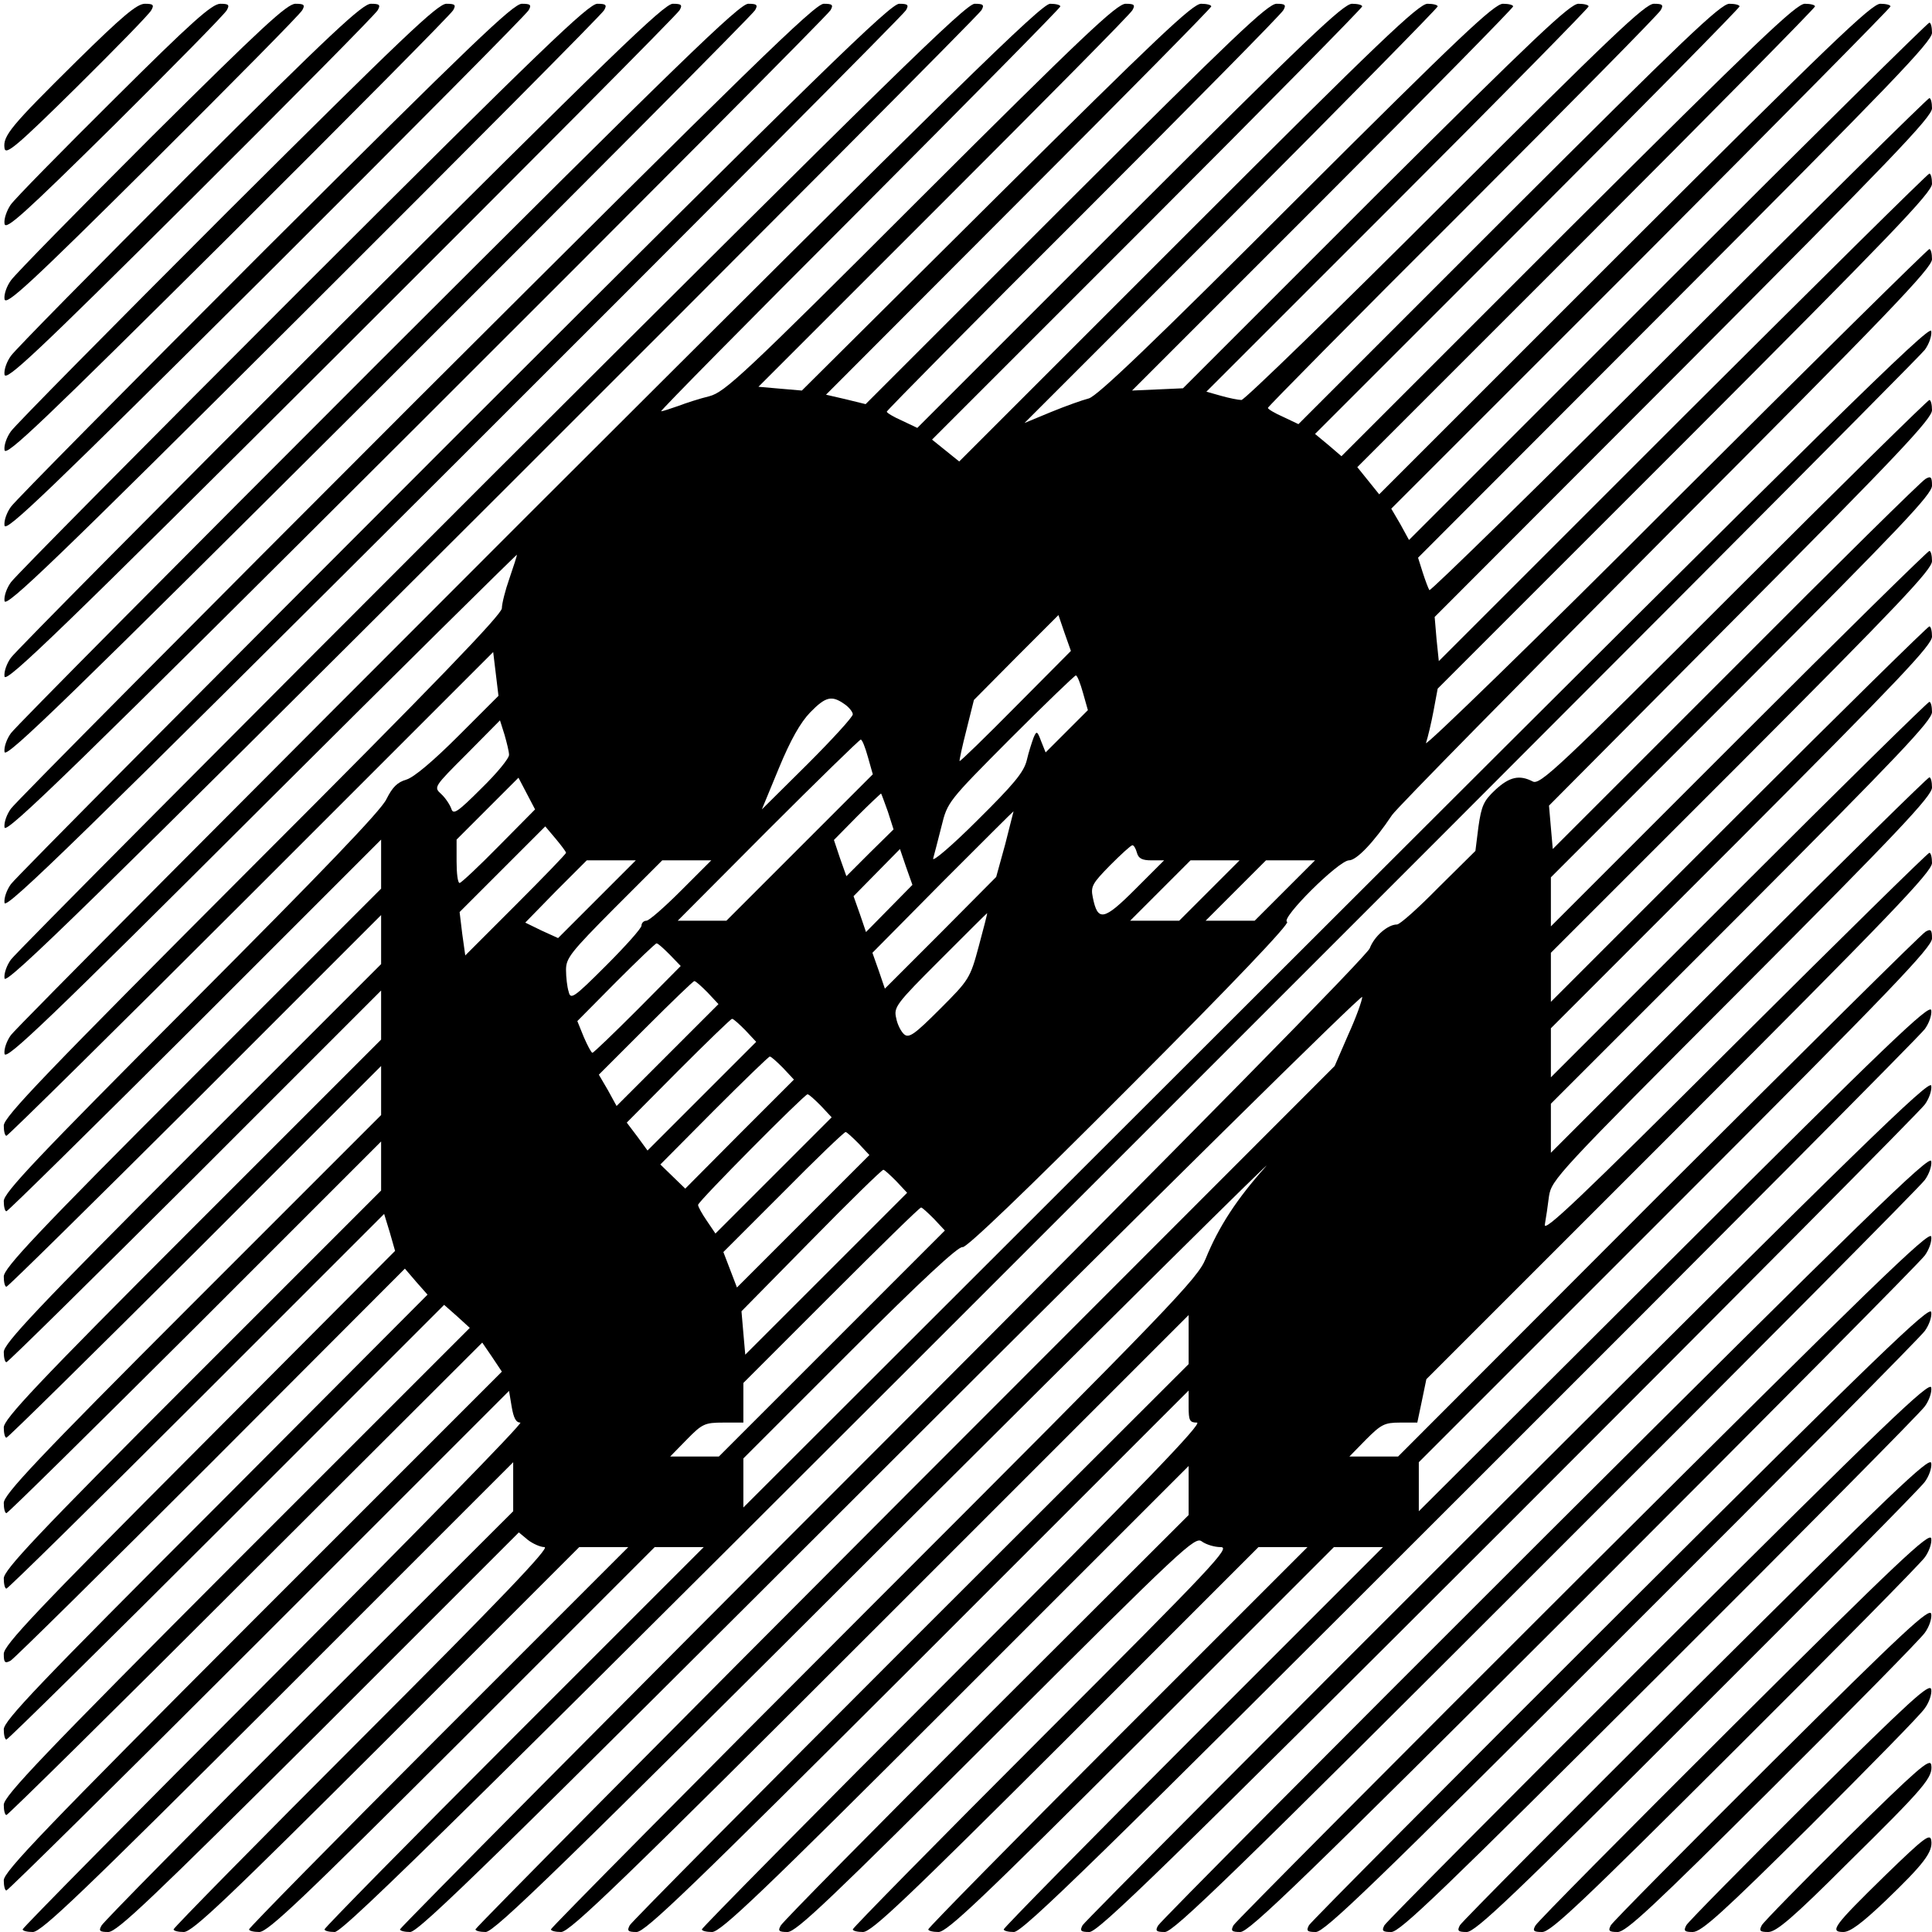 <?xml version="1.0" standalone="no"?>
<!DOCTYPE svg PUBLIC "-//W3C//DTD SVG 20010904//EN"
 "http://www.w3.org/TR/2001/REC-SVG-20010904/DTD/svg10.dtd">
<svg version="1.0" xmlns="http://www.w3.org/2000/svg"
 width="512pt" height="512pt" viewBox="0 0 512 512"
 preserveAspectRatio="xMidYMid meet">
<g transform="translate(0,512) scale(0.1,-0.1)"
fill="#000000" stroke="none">
<path d="M203 4958 c-174 -172 -196 -198 -191 -231 3 -19 32 5 192 163 103
102 192 193 197 203 8 14 5 17 -17 17 -21 0 -60 -33 -181 -152z"/>
<path d="M303 4858 c-140 -139 -264 -265 -275 -281 -10 -15 -18 -37 -16 -50 3
-18 49 23 292 263 158 157 292 293 297 303 8 14 5 17 -17 17 -22 0 -75 -47
-281 -252z"/>
<path d="M402 4758 c-194 -194 -362 -365 -373 -381 -11 -15 -19 -37 -17 -50 4
-18 67 40 392 363 213 212 392 393 397 403 8 14 5 17 -18 17 -22 0 -89 -62
-381 -352z"/>
<path d="M502 4658 c-249 -249 -462 -465 -473 -481 -11 -15 -19 -37 -17 -50 4
-18 84 57 492 463 268 267 492 493 497 503 8 14 5 17 -18 17 -22 0 -104 -76
-481 -452z"/>
<path d="M602 4558 c-304 -304 -562 -565 -573 -581 -11 -15 -19 -37 -17 -50 4
-18 101 75 592 563 323 322 592 593 597 603 8 14 5 17 -18 17 -23 0 -118 -91
-581 -552z"/>
<path d="M702 4458 c-359 -359 -662 -665 -673 -681 -11 -15 -19 -37 -17 -50 4
-18 118 92 692 663 378 377 692 693 697 703 8 14 5 17 -18 17 -23 0 -133 -106
-681 -652z"/>
<path d="M802 4358 c-414 -414 -762 -765 -773 -781 -11 -15 -19 -37 -17 -50 4
-18 136 109 792 763 433 432 792 793 797 803 8 14 5 17 -18 17 -23 0 -148
-120 -781 -752z"/>
<path d="M902 4258 c-469 -469 -862 -865 -873 -881 -11 -15 -19 -37 -17 -50 4
-18 153 126 892 863 488 487 892 893 897 903 8 14 5 17 -18 17 -23 0 -162
-135 -881 -852z"/>
<path d="M1002 4158 c-524 -524 -962 -965 -973 -981 -11 -15 -19 -37 -17 -50
4 -18 170 144 992 963 543 542 992 993 997 1003 8 14 5 17 -18 17 -23 0 -177
-149 -981 -952z"/>
<path d="M1102 4058 c-579 -579 -1062 -1065 -1073 -1081 -11 -15 -19 -37 -17
-50 4 -18 188 161 1092 1063 598 597 1092 1093 1097 1103 8 14 5 17 -18 17
-23 0 -191 -164 -1081 -1052z"/>
<path d="M1202 3958 c-634 -634 -1162 -1165 -1173 -1181 -11 -15 -19 -37 -17
-50 4 -18 205 178 1192 1163 653 652 1192 1193 1197 1203 8 14 5 17 -18 17
-23 0 -206 -178 -1181 -1152z"/>
<path d="M1302 3858 c-689 -689 -1262 -1265 -1273 -1281 -11 -15 -19 -37 -17
-50 4 -18 222 195 1292 1263 708 707 1292 1293 1297 1303 8 14 5 17 -18 17
-23 0 -220 -193 -1281 -1252z"/>
<path d="M1402 3758 c-744 -744 -1362 -1365 -1373 -1381 -11 -15 -19 -37 -17
-50 4 -18 117 90 681 653 372 371 677 672 677 670 0 -3 -9 -31 -20 -63 -11
-31 -20 -67 -20 -79 0 -16 -179 -202 -660 -683 -548 -549 -660 -665 -660 -688
0 -15 3 -27 7 -27 4 0 296 288 649 641 l641 641 7 -58 7 -58 -106 -106 c-67
-67 -118 -110 -138 -116 -24 -7 -37 -20 -53 -52 -14 -30 -172 -194 -517 -540
-411 -412 -497 -503 -497 -525 0 -15 3 -27 7 -27 4 0 229 222 500 492 l493
493 0 -65 0 -65 -500 -500 c-414 -414 -500 -506 -500 -528 0 -15 3 -27 7 -27
4 0 229 222 500 492 l493 493 0 -65 0 -65 -500 -500 c-414 -414 -500 -506
-500 -528 0 -15 3 -27 7 -27 4 0 229 222 500 492 l493 493 0 -65 0 -65 -500
-500 c-414 -414 -500 -506 -500 -528 0 -15 3 -27 7 -27 4 0 229 222 500 492
l493 493 0 -65 0 -65 -500 -500 c-414 -414 -500 -506 -500 -528 0 -15 3 -27 7
-27 4 0 229 222 500 492 l493 493 0 -65 0 -65 -500 -500 c-414 -414 -500 -506
-500 -528 0 -15 3 -27 7 -27 4 0 231 223 504 496 l497 497 15 -49 14 -49 -518
-520 c-433 -434 -519 -525 -519 -548 0 -23 3 -26 18 -18 9 5 248 241 531 524
l514 515 30 -35 30 -34 -561 -563 c-466 -466 -562 -566 -562 -589 0 -15 3 -27
7 -27 4 0 267 259 584 576 l576 576 34 -30 34 -31 -618 -618 c-513 -514 -617
-623 -617 -646 0 -15 3 -27 7 -27 4 0 290 282 634 626 l627 626 26 -38 26 -39
-660 -660 c-549 -550 -660 -665 -660 -688 0 -15 3 -27 7 -27 4 0 306 298 670
662 l662 662 7 -42 c5 -29 11 -42 23 -42 9 0 -285 -300 -652 -668 -367 -367
-667 -671 -667 -675 0 -4 12 -7 27 -7 23 0 132 105 650 622 l623 623 0 -65 0
-65 -541 -540 c-297 -297 -545 -548 -550 -558 -8 -14 -5 -17 18 -17 23 0 115
88 558 529 l530 530 24 -20 c13 -10 33 -19 44 -19 16 0 -119 -141 -481 -503
-276 -276 -502 -506 -502 -510 0 -4 12 -7 27 -7 23 0 115 88 538 510 l510 510
65 0 65 0 -503 -503 c-276 -276 -502 -506 -502 -510 0 -4 12 -7 27 -7 23 0
115 88 538 510 l510 510 65 0 65 0 -503 -503 c-276 -276 -502 -506 -502 -510
0 -4 12 -7 27 -7 23 0 354 326 2111 2083 1146 1145 2092 2094 2103 2110 11 15
19 37 17 50 -4 18 -271 -245 -1576 -1548 l-1572 -1570 0 65 0 65 283 283 c186
186 288 281 298 277 9 -3 160 141 444 426 270 270 425 433 416 436 -19 8 137
163 164 163 20 0 66 48 114 120 13 19 341 352 727 740 587 588 704 710 704
733 0 15 -3 27 -7 27 -4 0 -308 -300 -676 -667 -367 -368 -664 -656 -658 -642
5 15 14 53 20 85 l11 59 655 655 c545 546 655 660 655 683 0 15 -3 27 -7 27
-4 0 -298 -291 -654 -646 l-646 -646 -6 58 -5 59 659 660 c548 550 659 665
659 688 0 15 -3 27 -7 27 -4 0 -303 -295 -664 -656 -361 -361 -659 -652 -661
-648 -3 5 -11 26 -18 48 l-12 38 681 682 c567 568 681 686 681 709 0 15 -3 27
-7 27 -4 0 -316 -308 -693 -685 l-686 -686 -23 42 -24 41 662 662 c363 364
661 665 661 669 0 4 -12 7 -27 7 -23 0 -136 -109 -678 -650 l-650 -650 -29 36
-29 36 607 607 c333 333 606 610 606 614 0 4 -12 7 -27 7 -23 0 -129 -102
-628 -599 l-600 -600 -35 30 -35 29 563 563 c309 309 562 566 562 570 0 4 -12
7 -27 7 -23 0 -122 -95 -585 -557 l-557 -557 -40 19 c-23 10 -41 21 -41 24 0
3 232 238 516 521 283 283 520 523 525 533 8 14 5 17 -18 17 -23 0 -114 -87
-553 -525 -289 -289 -532 -525 -540 -525 -8 0 -33 5 -54 11 l-39 11 507 507
c278 278 506 510 506 514 0 4 -12 7 -27 7 -22 0 -115 -88 -538 -509 l-510
-510 -67 -3 -68 -3 505 505 c278 278 505 509 505 513 0 4 -12 7 -27 7 -23 0
-117 -89 -548 -519 -377 -377 -528 -522 -550 -527 -16 -4 -61 -20 -100 -36
l-70 -29 548 548 c301 302 547 552 547 556 0 4 -12 7 -27 7 -23 0 -130 -102
-634 -606 l-607 -607 -36 29 -36 29 570 570 c314 314 570 574 570 578 0 4 -12
7 -27 7 -23 0 -123 -96 -590 -562 l-562 -562 -40 19 c-23 10 -41 21 -41 24 0
3 234 240 521 526 286 286 525 528 530 538 8 14 5 17 -18 17 -23 0 -115 -88
-558 -530 l-531 -531 -53 13 -52 12 510 511 c281 281 511 514 511 518 0 4 -12
7 -27 7 -22 0 -116 -89 -543 -513 l-515 -512 -58 5 -57 5 490 490 c270 270
496 498 501 508 8 14 5 17 -18 17 -23 0 -113 -85 -543 -514 -471 -471 -519
-515 -560 -526 -25 -6 -62 -18 -83 -26 -20 -7 -41 -14 -45 -14 -4 0 233 240
526 533 292 293 532 536 532 540 0 4 -12 7 -27 7 -23 0 -243 -216 -1381 -1352z
m1290 -510 c-80 -81 -147 -146 -149 -145 -1 2 7 39 18 82 l20 80 112 113 112
112 16 -47 17 -48 -146 -147z m178 36 l13 -46 -56 -56 -56 -56 -12 30 c-10 27
-12 28 -20 9 -4 -11 -13 -38 -18 -60 -8 -32 -35 -64 -132 -160 -66 -66 -119
-111 -116 -100 3 11 13 49 22 85 16 65 17 66 183 233 92 92 170 167 173 167 4
0 12 -21 19 -46z m-632 -30 c12 -8 22 -21 22 -27 0 -7 -54 -66 -120 -132
l-121 -120 45 109 c31 75 57 121 83 148 41 42 57 46 91 22z m-889 -134 c1 -9
-32 -49 -73 -89 -64 -64 -75 -71 -80 -54 -4 11 -16 29 -27 39 -20 18 -19 19
68 106 l88 89 12 -38 c6 -21 12 -45 12 -53z m951 -6 l13 -46 -194 -194 -194
-194 -65 0 -64 0 239 240 c132 132 243 240 246 240 4 0 12 -21 19 -46z m-978
-236 c-53 -54 -100 -98 -104 -98 -5 0 -8 26 -8 57 l0 58 82 82 82 82 22 -42
22 -42 -96 -97z m1031 91 l15 -47 -63 -62 -62 -62 -17 48 -16 48 62 63 c34 34
63 61 63 60 1 -1 9 -23 18 -48z m311 -86 l-24 -87 -147 -148 -148 -148 -16 47
-17 48 186 188 c103 103 187 187 188 187 0 0 -10 -39 -22 -87z m-1164 -23 c0
-3 -60 -65 -134 -139 l-133 -133 -8 57 -7 58 114 114 113 113 27 -32 c15 -18
28 -35 28 -38z m1513 0 c4 -15 14 -20 38 -20 l34 0 -77 -77 c-83 -83 -99 -86
-112 -21 -6 29 -1 37 46 85 29 29 55 53 59 53 4 0 9 -9 12 -20z m-657 -148
l-61 -62 -16 47 -17 48 62 63 61 62 16 -47 17 -48 -62 -63z m-774 25 l-103
-103 -44 20 -43 21 81 83 82 82 65 0 65 0 -103 -103z m223 23 c-44 -44 -85
-80 -92 -80 -7 0 -13 -6 -13 -13 0 -7 -42 -54 -94 -106 -86 -86 -94 -91 -99
-69 -4 12 -7 39 -7 58 0 31 13 47 127 162 l128 128 65 0 65 0 -80 -80z m1400
0 l-80 -80 -65 0 -65 0 80 80 80 80 65 0 65 0 -80 -80z m200 0 l-80 -80 -65 0
-65 0 80 80 80 80 65 0 65 0 -80 -80z m-811 -147 c-23 -86 -26 -90 -103 -167
-67 -67 -82 -78 -95 -67 -8 7 -18 26 -21 43 -7 29 0 38 116 154 68 68 124 124
125 124 1 0 -9 -39 -22 -87z m-819 -23 l29 -30 -114 -115 c-63 -63 -117 -115
-120 -115 -3 0 -13 19 -23 42 l-17 42 102 103 c57 57 105 103 108 103 4 0 19
-14 35 -30z m100 -100 l29 -31 -135 -135 -135 -135 -23 42 -24 41 124 124 c68
68 126 124 129 124 4 0 19 -14 35 -30z m100 -100 l29 -31 -144 -144 -144 -144
-27 37 -28 37 137 138 c75 75 139 137 142 137 4 0 19 -14 35 -30z m100 -100
l29 -31 -144 -144 -144 -145 -33 32 -33 32 142 143 c79 79 145 143 148 143 4
0 19 -14 35 -30z m100 -100 l29 -31 -154 -154 -154 -154 -23 34 c-13 19 -23
37 -23 42 0 9 282 293 290 293 4 0 19 -14 35 -30z m100 -100 l29 -31 -175
-175 -176 -176 -18 47 -18 47 159 159 c87 88 161 159 165 159 3 0 18 -14 34
-30z m100 -100 l29 -31 -214 -214 -215 -215 -5 57 -5 58 185 188 c101 103 187
187 191 187 3 0 18 -14 34 -30z m100 -100 l29 -31 -299 -299 -300 -300 -65 0
-64 0 44 45 c41 42 48 45 97 45 l53 0 0 52 0 53 232 232 c128 128 235 233 239
233 3 0 18 -14 34 -30z"/>
<path d="M4594 3549 c-465 -465 -513 -510 -532 -500 -35 18 -61 13 -99 -22
-31 -29 -37 -42 -45 -98 l-8 -64 -98 -97 c-53 -54 -102 -98 -110 -98 -24 0
-60 -31 -72 -63 -8 -20 -474 -494 -1291 -1312 -704 -704 -1279 -1284 -1279
-1288 0 -4 12 -7 27 -7 23 0 227 200 1275 1247 687 686 1248 1240 1248 1231 0
-9 -16 -54 -37 -100 l-36 -83 -1139 -1140 c-626 -627 -1138 -1144 -1138 -1148
0 -4 12 -7 27 -7 23 0 198 170 1082 1053 580 578 1023 1017 985 975 -76 -85
-124 -158 -159 -244 -21 -52 -91 -125 -879 -913 -471 -471 -856 -860 -856
-864 0 -4 12 -7 27 -7 23 0 162 134 845 817 l818 818 0 -65 0 -65 -736 -735
c-404 -404 -740 -743 -745 -752 -8 -15 -5 -18 18 -18 23 0 142 115 745 717
l718 718 0 -43 c0 -37 3 -42 22 -42 17 0 -145 -168 -645 -668 -367 -367 -667
-671 -667 -675 0 -4 12 -7 27 -7 23 0 132 104 645 617 l618 618 0 -65 0 -65
-536 -535 c-294 -294 -540 -543 -545 -553 -8 -14 -5 -17 18 -17 23 0 114 87
553 525 497 496 527 524 545 510 11 -8 33 -15 50 -15 27 0 -18 -48 -473 -503
-276 -276 -502 -506 -502 -510 0 -4 12 -7 27 -7 23 0 115 88 538 510 l510 510
65 0 65 0 -503 -503 c-276 -276 -502 -506 -502 -510 0 -4 12 -7 27 -7 23 0
115 88 538 510 l510 510 65 0 65 0 -503 -503 c-276 -276 -502 -506 -502 -510
0 -4 12 -7 27 -7 23 0 218 190 1211 1183 651 650 1192 1194 1203 1210 11 15
19 37 17 50 -4 18 -117 -90 -681 -653 l-677 -675 0 65 0 65 680 680 c571 571
680 685 680 708 0 23 -3 26 -17 18 -10 -5 -328 -321 -708 -700 l-690 -691 -65
0 -64 0 44 45 c40 40 49 45 90 45 l46 0 12 57 12 58 670 670 c558 558 670 675
670 698 0 15 -3 27 -7 27 -4 0 -236 -228 -516 -507 -413 -412 -508 -502 -503
-478 3 17 8 50 11 75 7 44 23 61 511 550 417 418 504 511 504 533 0 15 -3 27
-7 27 -4 0 -232 -224 -505 -497 l-498 -498 0 65 0 65 505 505 c418 419 505
511 505 533 0 15 -3 27 -7 27 -4 0 -232 -224 -505 -497 l-498 -498 0 65 0 65
505 505 c418 419 505 511 505 533 0 15 -3 27 -7 27 -4 0 -232 -224 -505 -497
l-498 -498 0 65 0 65 505 505 c418 419 505 511 505 533 0 15 -3 27 -7 27 -4 0
-232 -224 -505 -497 l-498 -498 0 65 0 65 505 505 c421 422 505 510 505 533 0
23 -3 26 -17 18 -10 -5 -236 -228 -503 -496 l-485 -485 -5 57 -5 58 507 510
c420 422 508 516 508 538 0 15 -3 27 -7 27 -4 0 -238 -230 -519 -511z"/>
<path d="M3996 1150 c-614 -613 -1122 -1123 -1127 -1132 -8 -15 -5 -18 18 -18
23 0 196 168 1111 1082 596 596 1092 1095 1103 1111 11 15 19 37 17 50 -4 18
-193 -166 -1122 -1093z"/>
<path d="M4096 1050 c-559 -558 -1022 -1023 -1027 -1033 -8 -14 -5 -17 18 -17
23 0 181 153 1011 983 541 540 992 994 1003 1010 11 15 19 37 17 50 -4 18
-175 -149 -1022 -993z"/>
<path d="M4196 950 c-504 -503 -922 -923 -927 -932 -8 -15 -5 -18 18 -18 23 0
167 139 911 882 486 486 892 895 903 911 11 15 19 37 17 50 -4 18 -158 -132
-922 -893z"/>
<path d="M4296 850 c-449 -448 -822 -823 -827 -832 -8 -15 -5 -18 18 -18 23 0
152 124 811 783 431 430 792 794 803 810 11 15 19 37 17 50 -4 18 -141 -114
-822 -793z"/>
<path d="M4396 750 c-394 -393 -722 -723 -727 -732 -8 -15 -5 -18 18 -18 23 0
137 110 711 683 376 375 692 694 703 710 11 15 19 37 17 50 -4 18 -124 -97
-722 -693z"/>
<path d="M4496 650 c-339 -338 -622 -623 -627 -632 -8 -15 -5 -18 18 -18 23 0
123 95 611 583 321 320 592 594 603 610 11 15 19 37 17 50 -4 18 -106 -80
-622 -593z"/>
<path d="M4596 550 c-284 -283 -522 -523 -527 -533 -8 -14 -5 -17 18 -17 23 0
108 81 511 483 266 265 492 494 503 510 11 15 19 37 17 50 -4 18 -89 -62 -522
-493z"/>
<path d="M4696 450 c-229 -228 -422 -423 -427 -432 -8 -15 -5 -18 18 -18 22 0
93 66 411 383 211 210 392 394 403 410 11 15 19 37 17 50 -4 18 -72 -45 -422
-393z"/>
<path d="M4796 350 c-174 -173 -322 -323 -327 -332 -8 -15 -5 -18 17 -18 23 0
80 52 312 282 156 156 293 295 303 311 11 15 19 37 17 50 -4 18 -54 -28 -322
-293z"/>
<path d="M4896 250 c-119 -118 -222 -223 -227 -232 -8 -15 -5 -18 17 -18 21 0
65 37 211 183 205 202 226 227 221 260 -3 19 -37 -11 -222 -193z"/>
<path d="M4996 150 c-136 -133 -149 -150 -111 -150 18 0 49 23 111 82 102 98
127 130 122 161 -3 19 -19 7 -122 -93z"/>
</g>
</svg>
